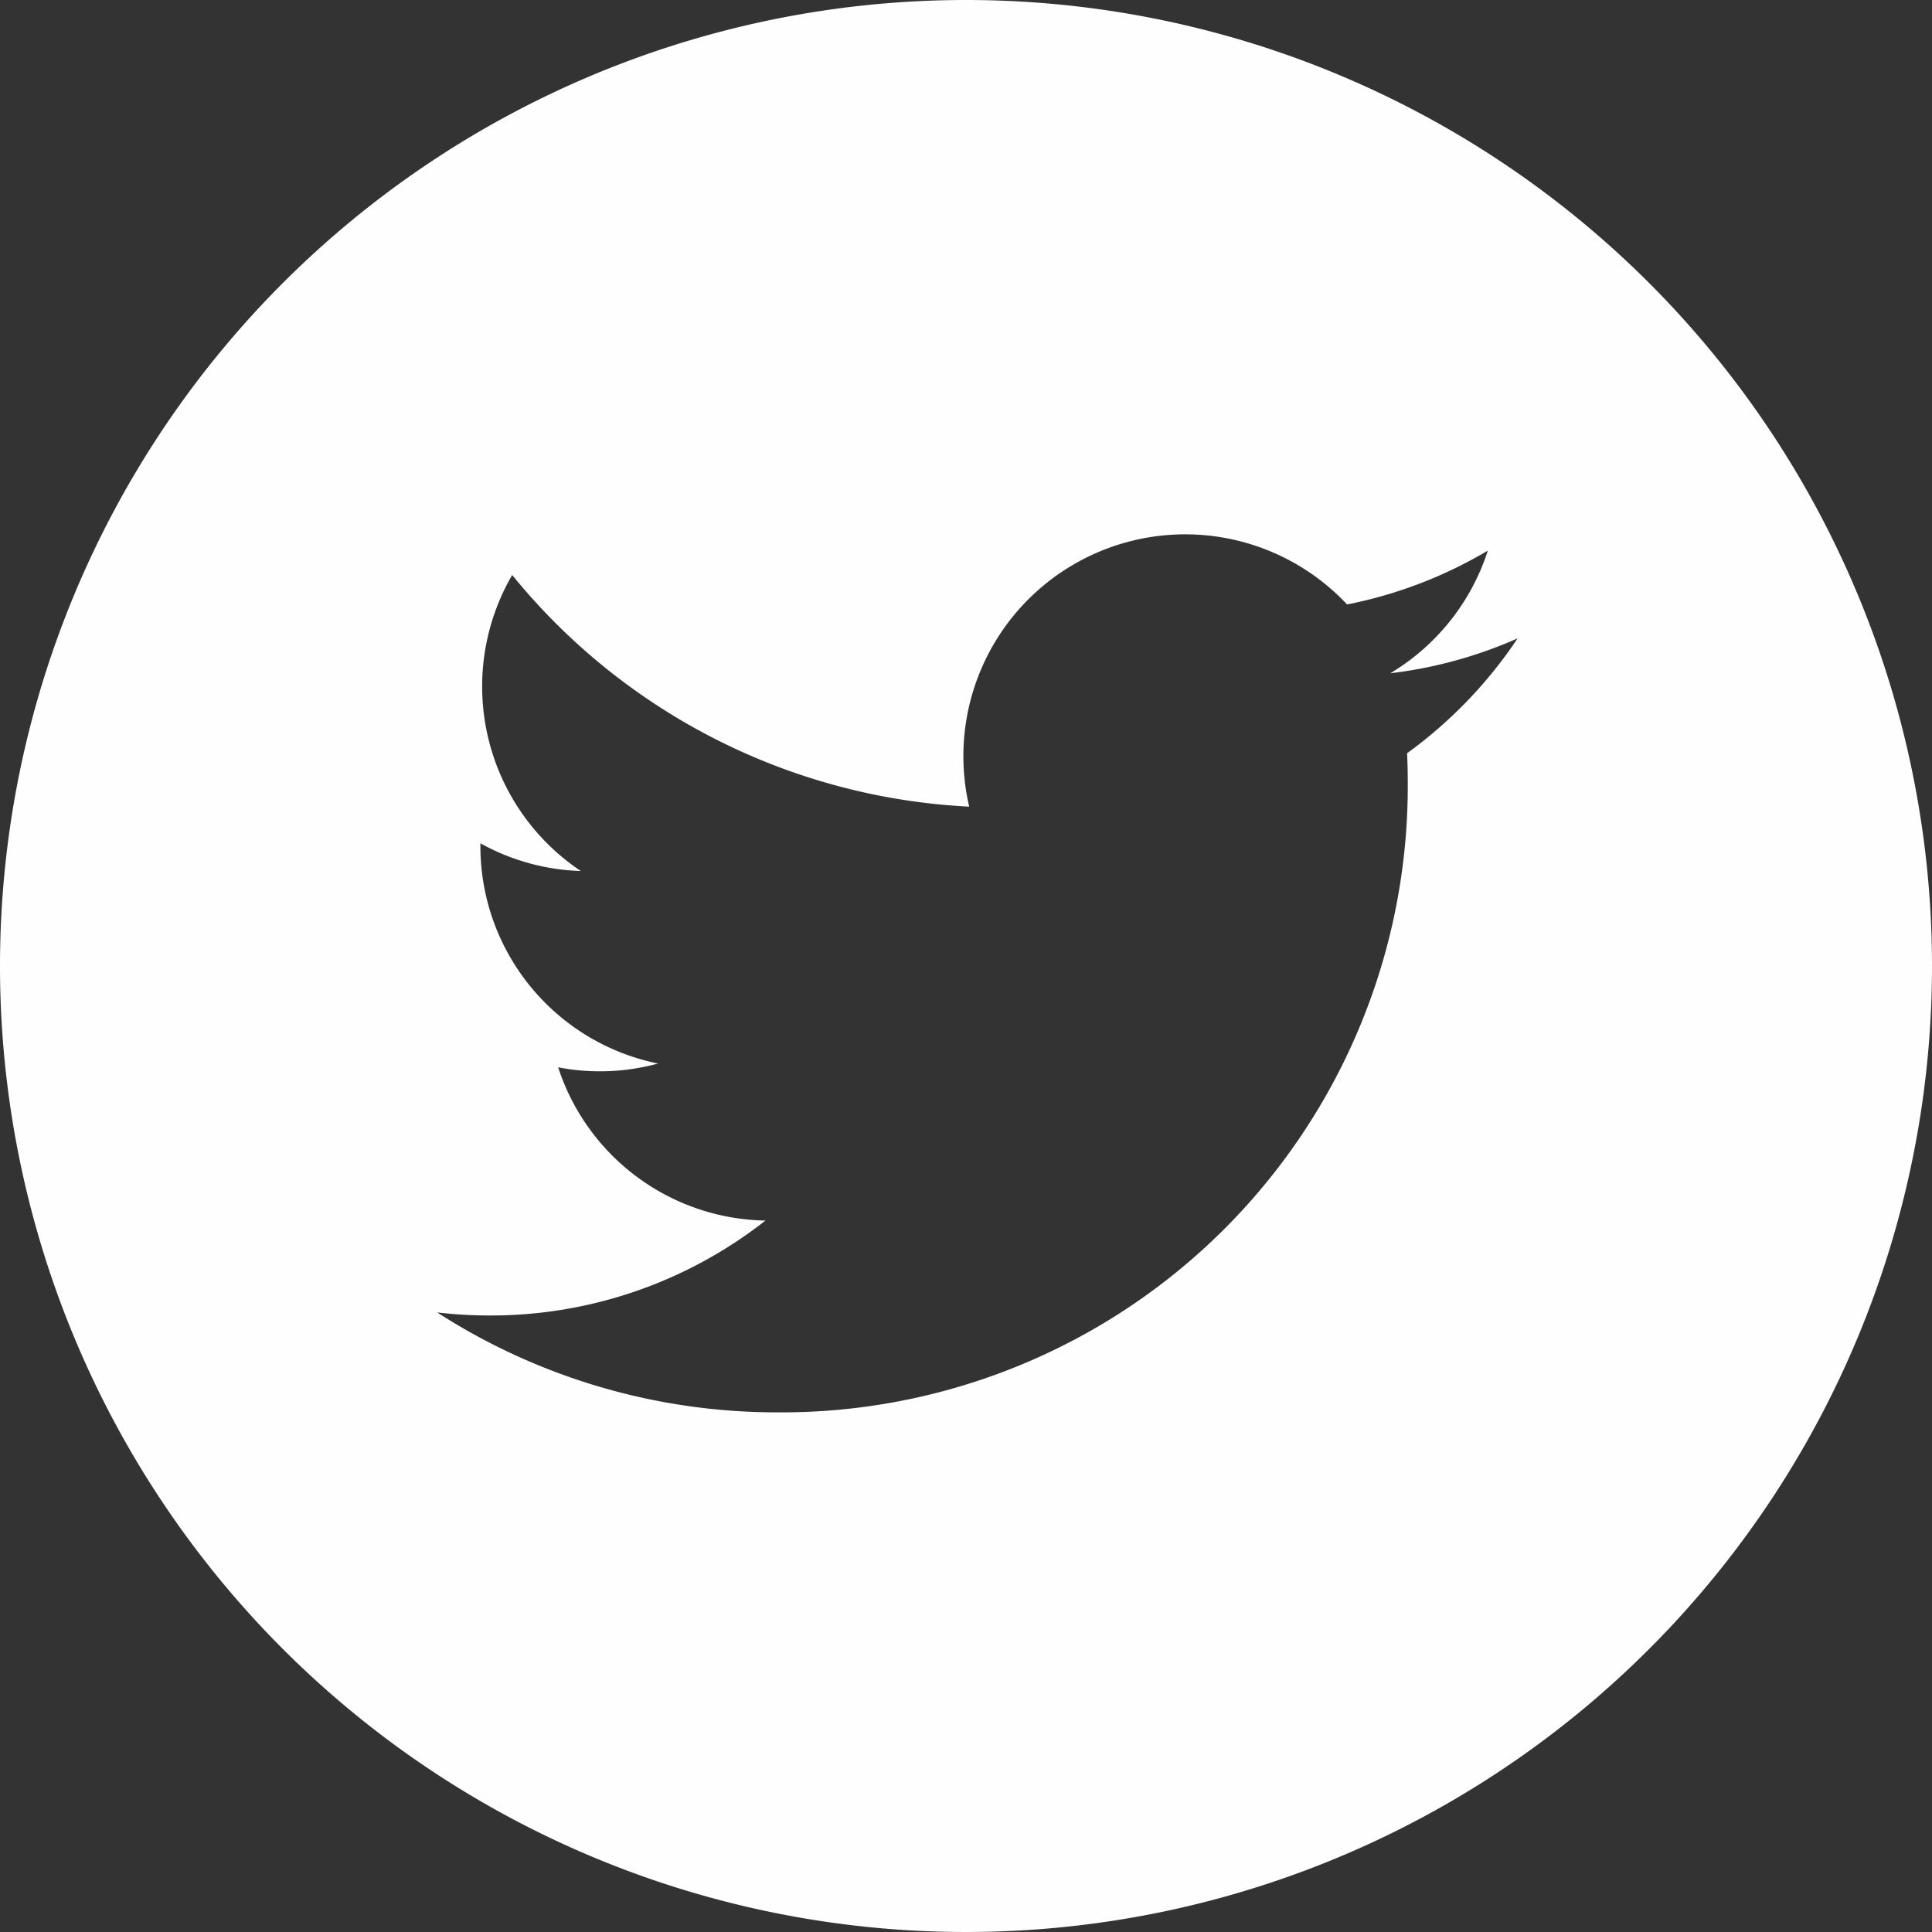 <svg xmlns="http://www.w3.org/2000/svg" width="29" height="29" viewBox="0 0 29 29">
  <rect x="0" y="0" width="29" height="29" fill="#333333" stroke="none"/>
  <path id="Path_23" data-name="Path 23" d="M14.5,0A14.5,14.5,0,1,0,29,14.5,14.5,14.5,0,0,0,14.5,0Zm6.621,11.306q.01.214.01.43A9.4,9.4,0,0,1,11.662,21.2h0a9.421,9.421,0,0,1-5.1-1.5,6.769,6.769,0,0,0,.794.046,6.678,6.678,0,0,0,4.134-1.425,3.332,3.332,0,0,1-3.112-2.3,3.317,3.317,0,0,0,1.5-.057A3.329,3.329,0,0,1,7.211,12.7q0-.023,0-.042a3.305,3.305,0,0,0,1.507.416,3.331,3.331,0,0,1-1.03-4.443,9.449,9.449,0,0,0,6.86,3.477A3.33,3.33,0,0,1,20.22,9.073a6.675,6.675,0,0,0,2.113-.808,3.341,3.341,0,0,1-1.464,1.841,6.638,6.638,0,0,0,1.911-.524,6.764,6.764,0,0,1-1.659,1.724Zm0,0" fill="#fdfefd"/>
</svg>
